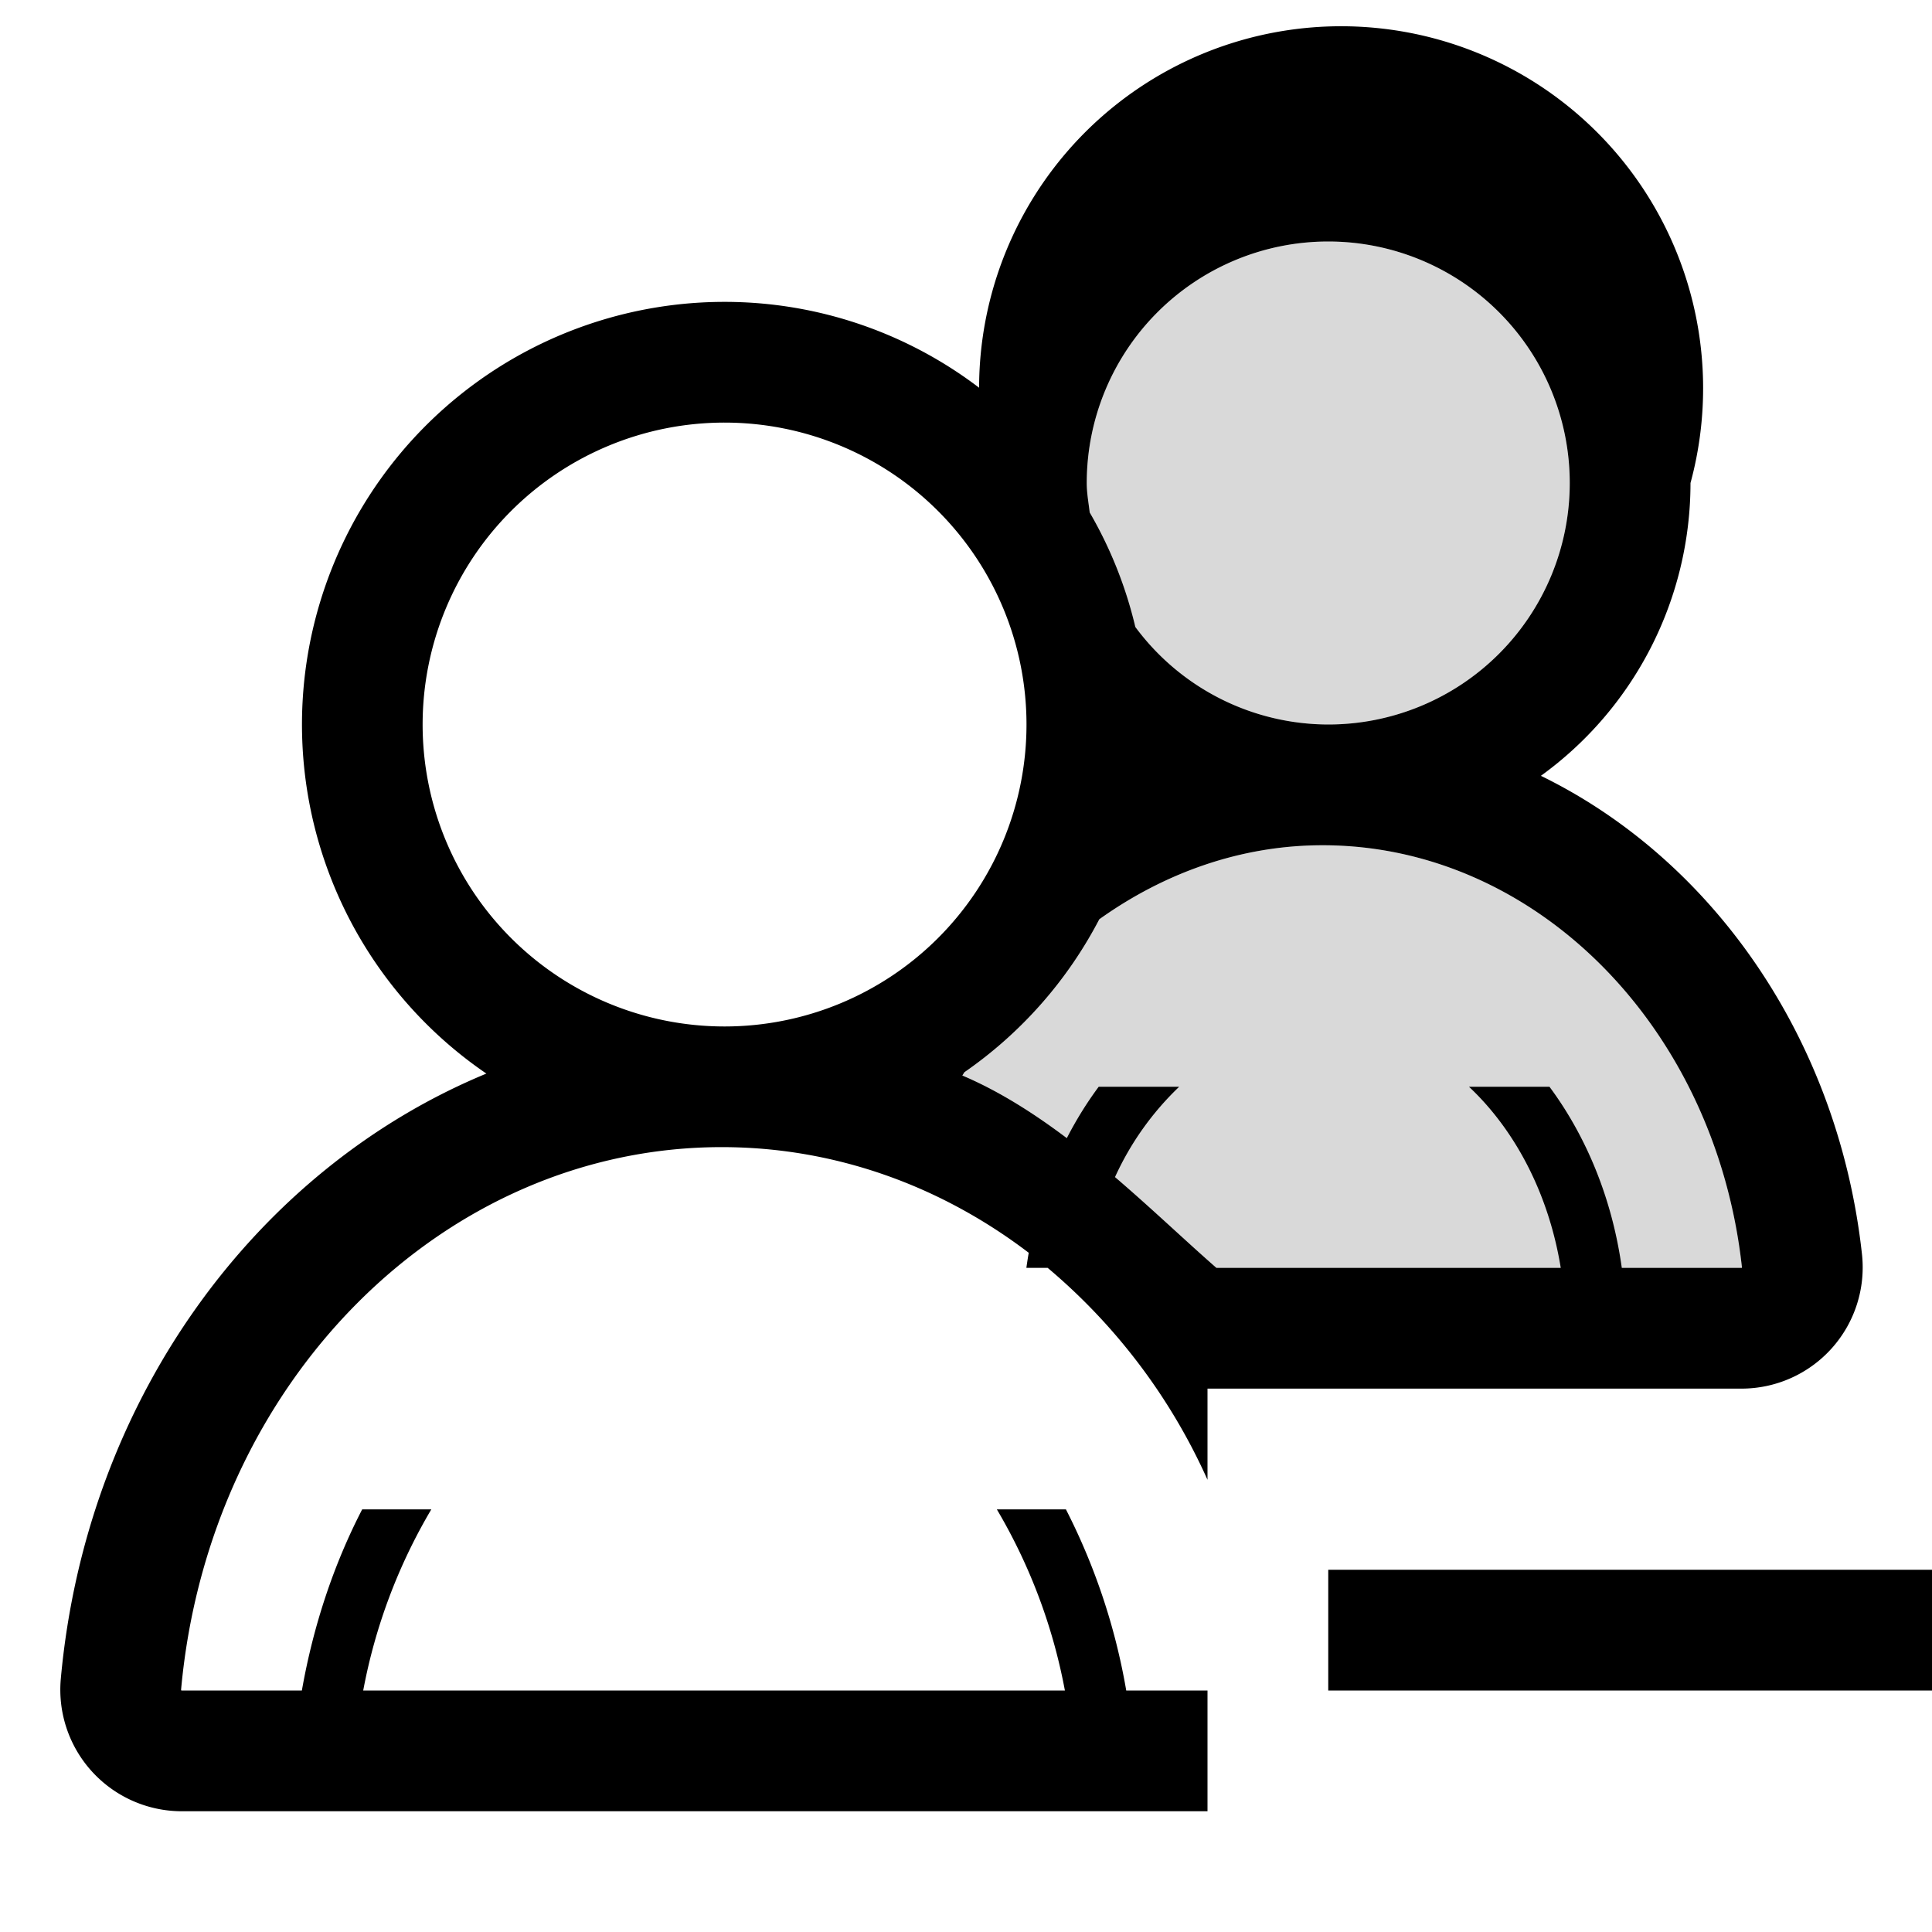 <svg width="32" height="32" viewBox="0 0 32 32" xmlns="http://www.w3.org/2000/svg">
    <g fill-rule="evenodd">
        <path d="M28.846 21h-8.698c-1.145-1-2.582-2.496-4.207-3.186.01-.019.022-.035.032-.054a7.03 7.03 0 0 0 2.236-2.534C19.29 14.454 20.556 14 21.907 14c3.515 0 6.51 2.999 6.947 6.998-.002-.003-.005.002-.008.002zM22 4a4 4 0 0 1 0 8 3.983 3.983 0 0 1-3.195-1.615 6.956 6.956 0 0 0-.756-1.897C18.03 8.326 18 8.167 18 8a4 4 0 0 1 4-4z" fill-opacity=".15"/>
        <path d="M20 28H3.004s-.006-.006-.004-.021C3.465 22.883 7.345 19 11.954 19c1.877 0 3.632.643 5.085 1.75A7.077 7.077 0 0 0 17 21h.353A9.85 9.85 0 0 1 20 24.51V23h8.846a2.008 2.008 0 0 0 1.995-2.218c-.39-3.576-2.475-6.544-5.319-7.932A5.987 5.987 0 0 0 28 8a5.996 5.996 0 1 0-11.783-1.578A6.958 6.958 0 0 0 12 5a7 7 0 0 0-3.944 12.782c-3.814 1.577-6.626 5.396-7.048 10.015A2.013 2.013 0 0 0 3.004 30h17.448H20v-2zm-1.532-8.504c.611.523 1.174 1.062 1.68 1.504h8.698c.002 0 .006-.005.007-.002-.437-3.999-3.43-6.998-6.946-6.998-1.35 0-2.617.454-3.699 1.226a7.03 7.03 0 0 1-2.235 2.534c-.01.019-.023.035-.033.054.605.257 1.183.625 1.73 1.037.155-.302.332-.587.528-.851h1.333a4.84 4.84 0 0 0-1.063 1.496zM22 4a4 4 0 0 1 0 8 3.983 3.983 0 0 1-3.195-1.615 6.956 6.956 0 0 0-.756-1.897C18.03 8.326 18 8.167 18 8a4 4 0 0 1 4-4zM7 12a5 5 0 1 1 10.002.001A5 5 0 0 1 7 12zm11.654 16a10.47 10.47 0 0 0-.999-3h-1.144a9.213 9.213 0 0 1 1.127 3h1.016zM5 28c.191-1.085.533-2.099.999-3h1.145a9.214 9.214 0 0 0-1.128 3H5zm21.862-7c-.158-1.136-.582-2.17-1.198-3h-1.333c.768.721 1.322 1.78 1.52 3h1.011zM32 26v2H22v-2h10z"/>
    </g>
</svg>
